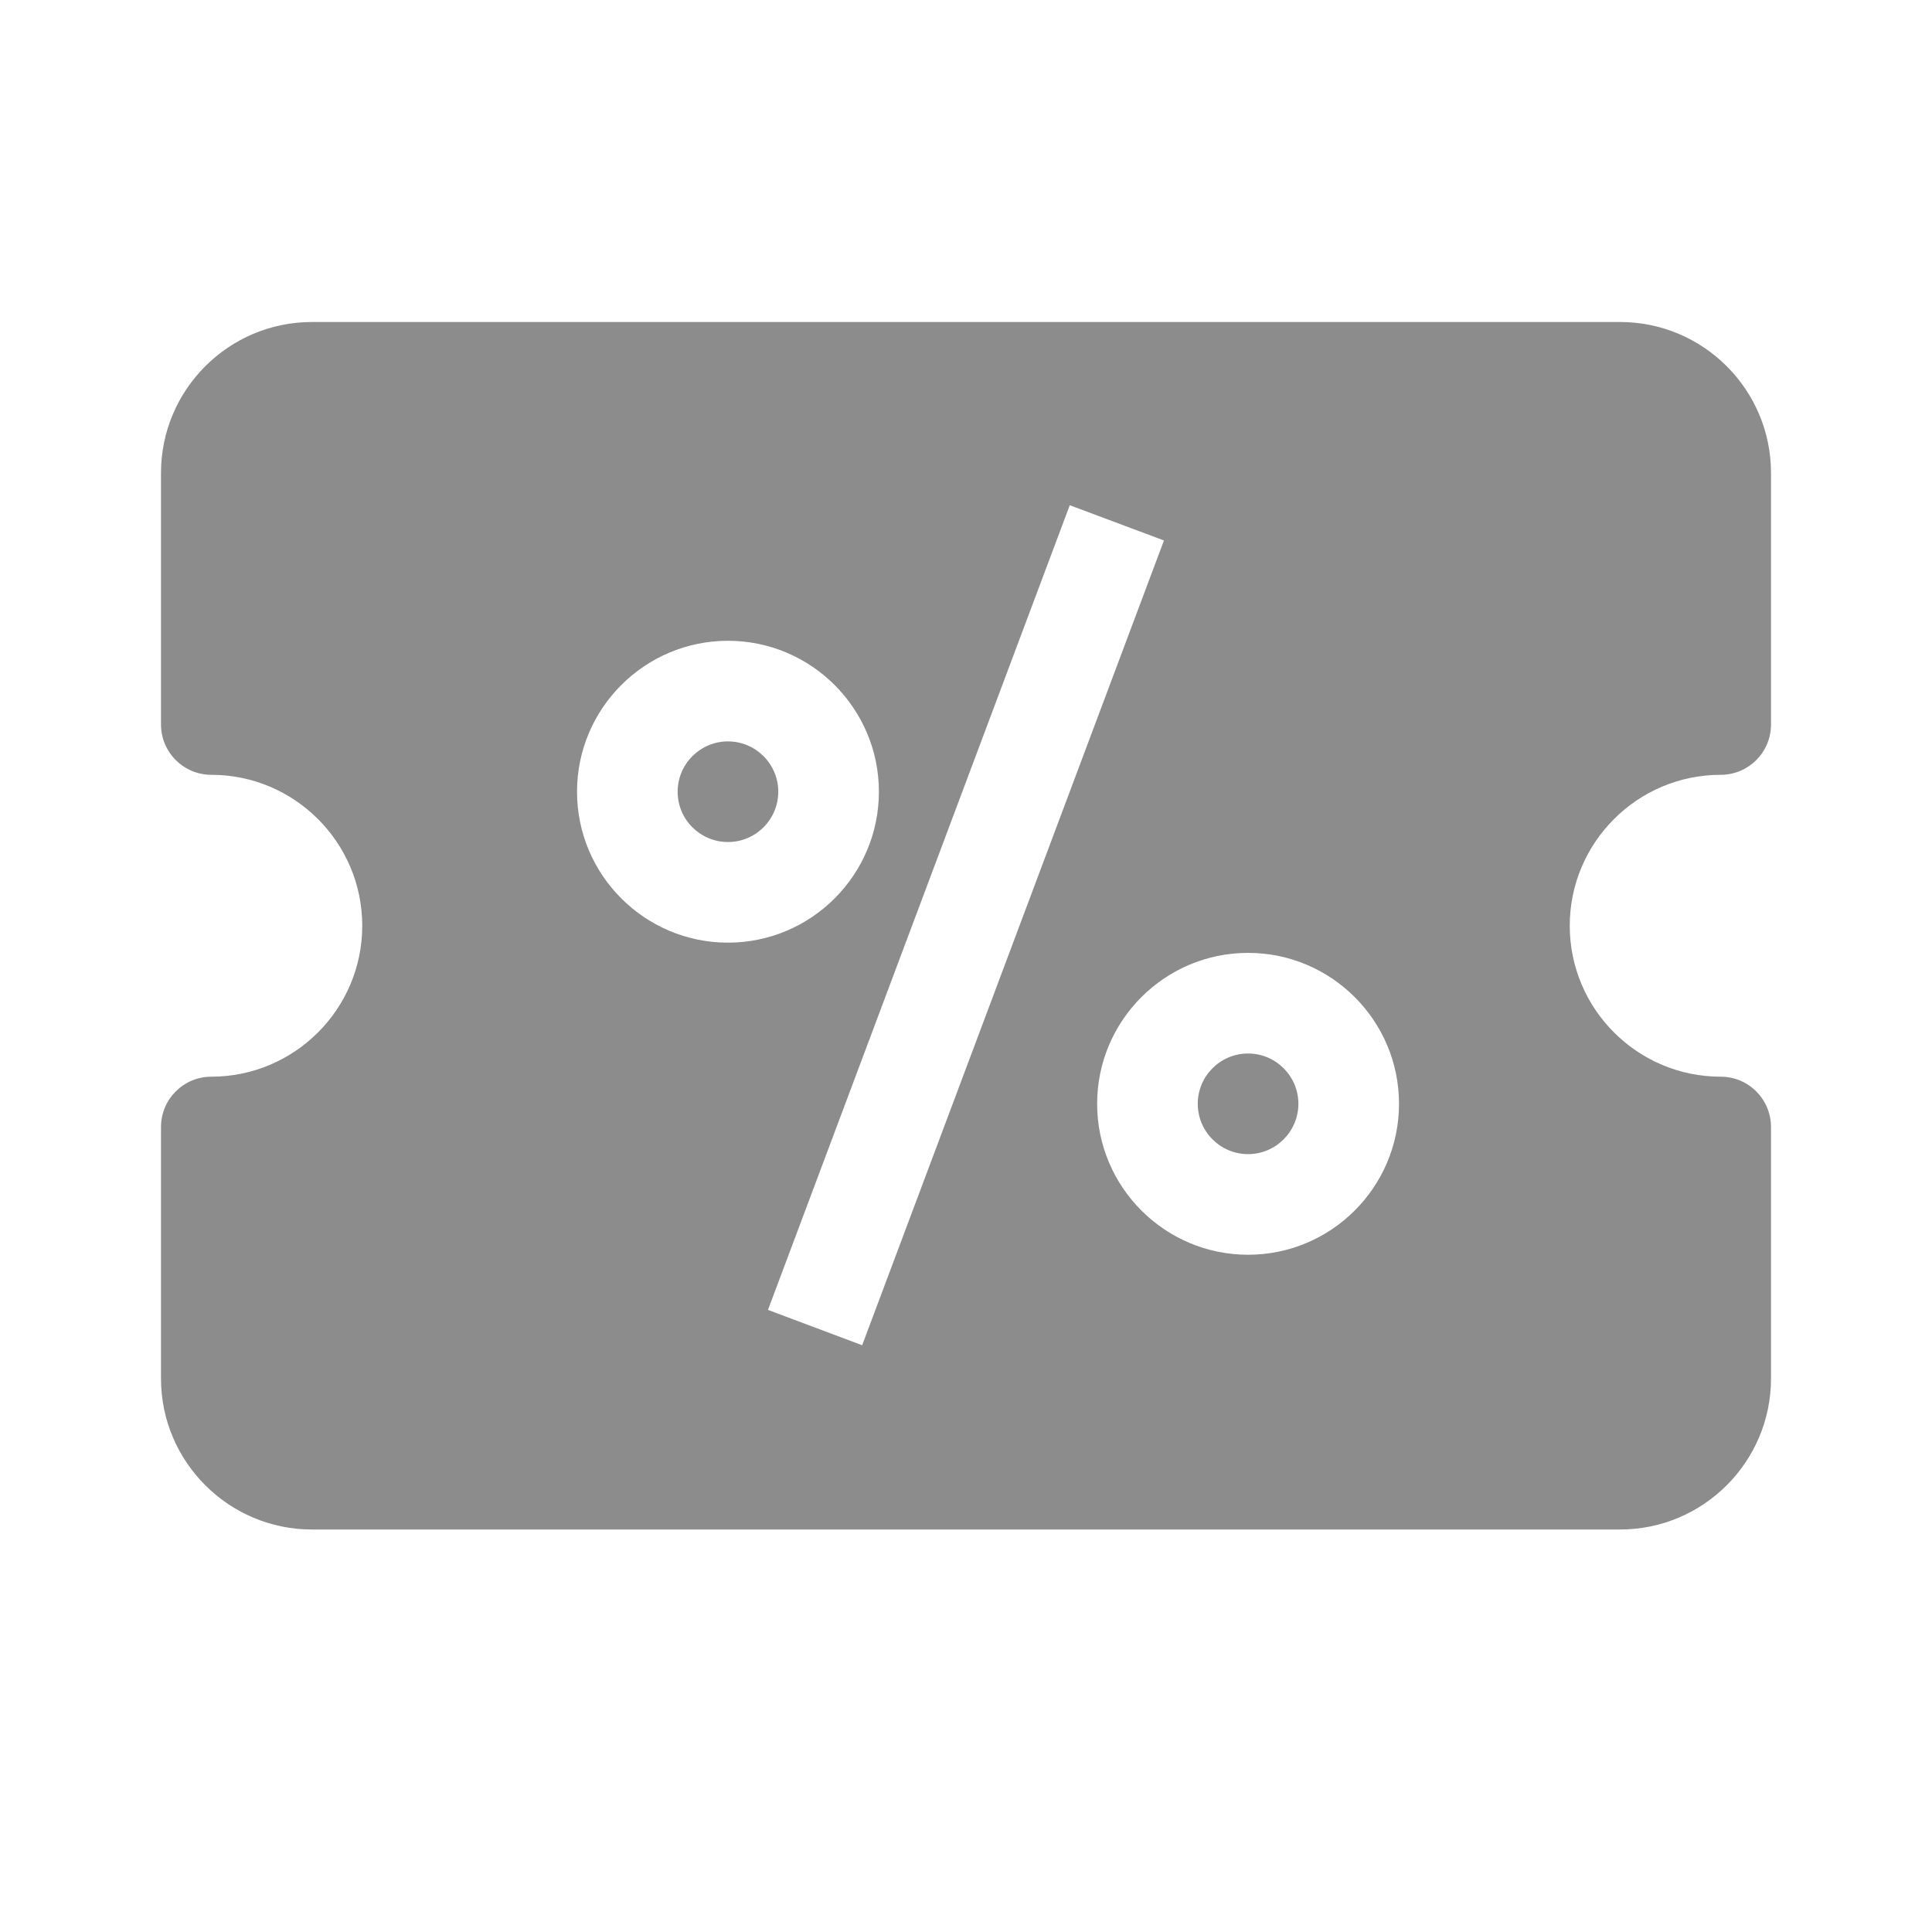 <svg width="24" height="24" viewBox="0 0 24 24" fill="none" xmlns="http://www.w3.org/2000/svg">
<path fill-rule="evenodd" clip-rule="evenodd" d="M3.875 19H20.125C21.159 19 22 18.159 22 17.125V14C22 13.655 21.721 13.375 21.375 13.375C20.341 13.375 19.5 12.534 19.5 11.5C19.5 10.466 20.341 9.625 21.375 9.625C21.721 9.625 22 9.345 22 9V5.875C22 4.841 21.159 4 20.125 4H3.875C2.841 4 2 4.841 2 5.875V9C2 9.345 2.28 9.625 2.625 9.625C3.659 9.625 4.5 10.466 4.5 11.5C4.5 12.534 3.659 13.375 2.625 13.375C2.28 13.375 2 13.655 2 14V17.125C2 18.159 2.841 19 3.875 19ZM13.289 6.276L9.54 16.272L10.71 16.711L14.459 6.714L13.289 6.276ZM9.043 11.71C8.009 11.71 7.168 10.869 7.168 9.835C7.168 8.801 8.009 7.96 9.043 7.96C10.077 7.96 10.918 8.801 10.918 9.835C10.918 10.869 10.077 11.71 9.043 11.71ZM9.043 9.21C8.698 9.21 8.418 9.491 8.418 9.835C8.418 10.18 8.698 10.46 9.043 10.46C9.388 10.46 9.668 10.18 9.668 9.835C9.668 9.491 9.388 9.21 9.043 9.21ZM13.629 13.712C13.629 14.746 14.47 15.587 15.504 15.587C16.538 15.587 17.379 14.746 17.379 13.712C17.379 12.678 16.538 11.837 15.504 11.837C14.47 11.837 13.629 12.678 13.629 13.712ZM14.879 13.712C14.879 13.367 15.159 13.087 15.504 13.087C15.848 13.087 16.129 13.367 16.129 13.712C16.129 14.056 15.848 14.337 15.504 14.337C15.159 14.337 14.879 14.056 14.879 13.712Z" fill="#8C8C8C"/>
</svg>
